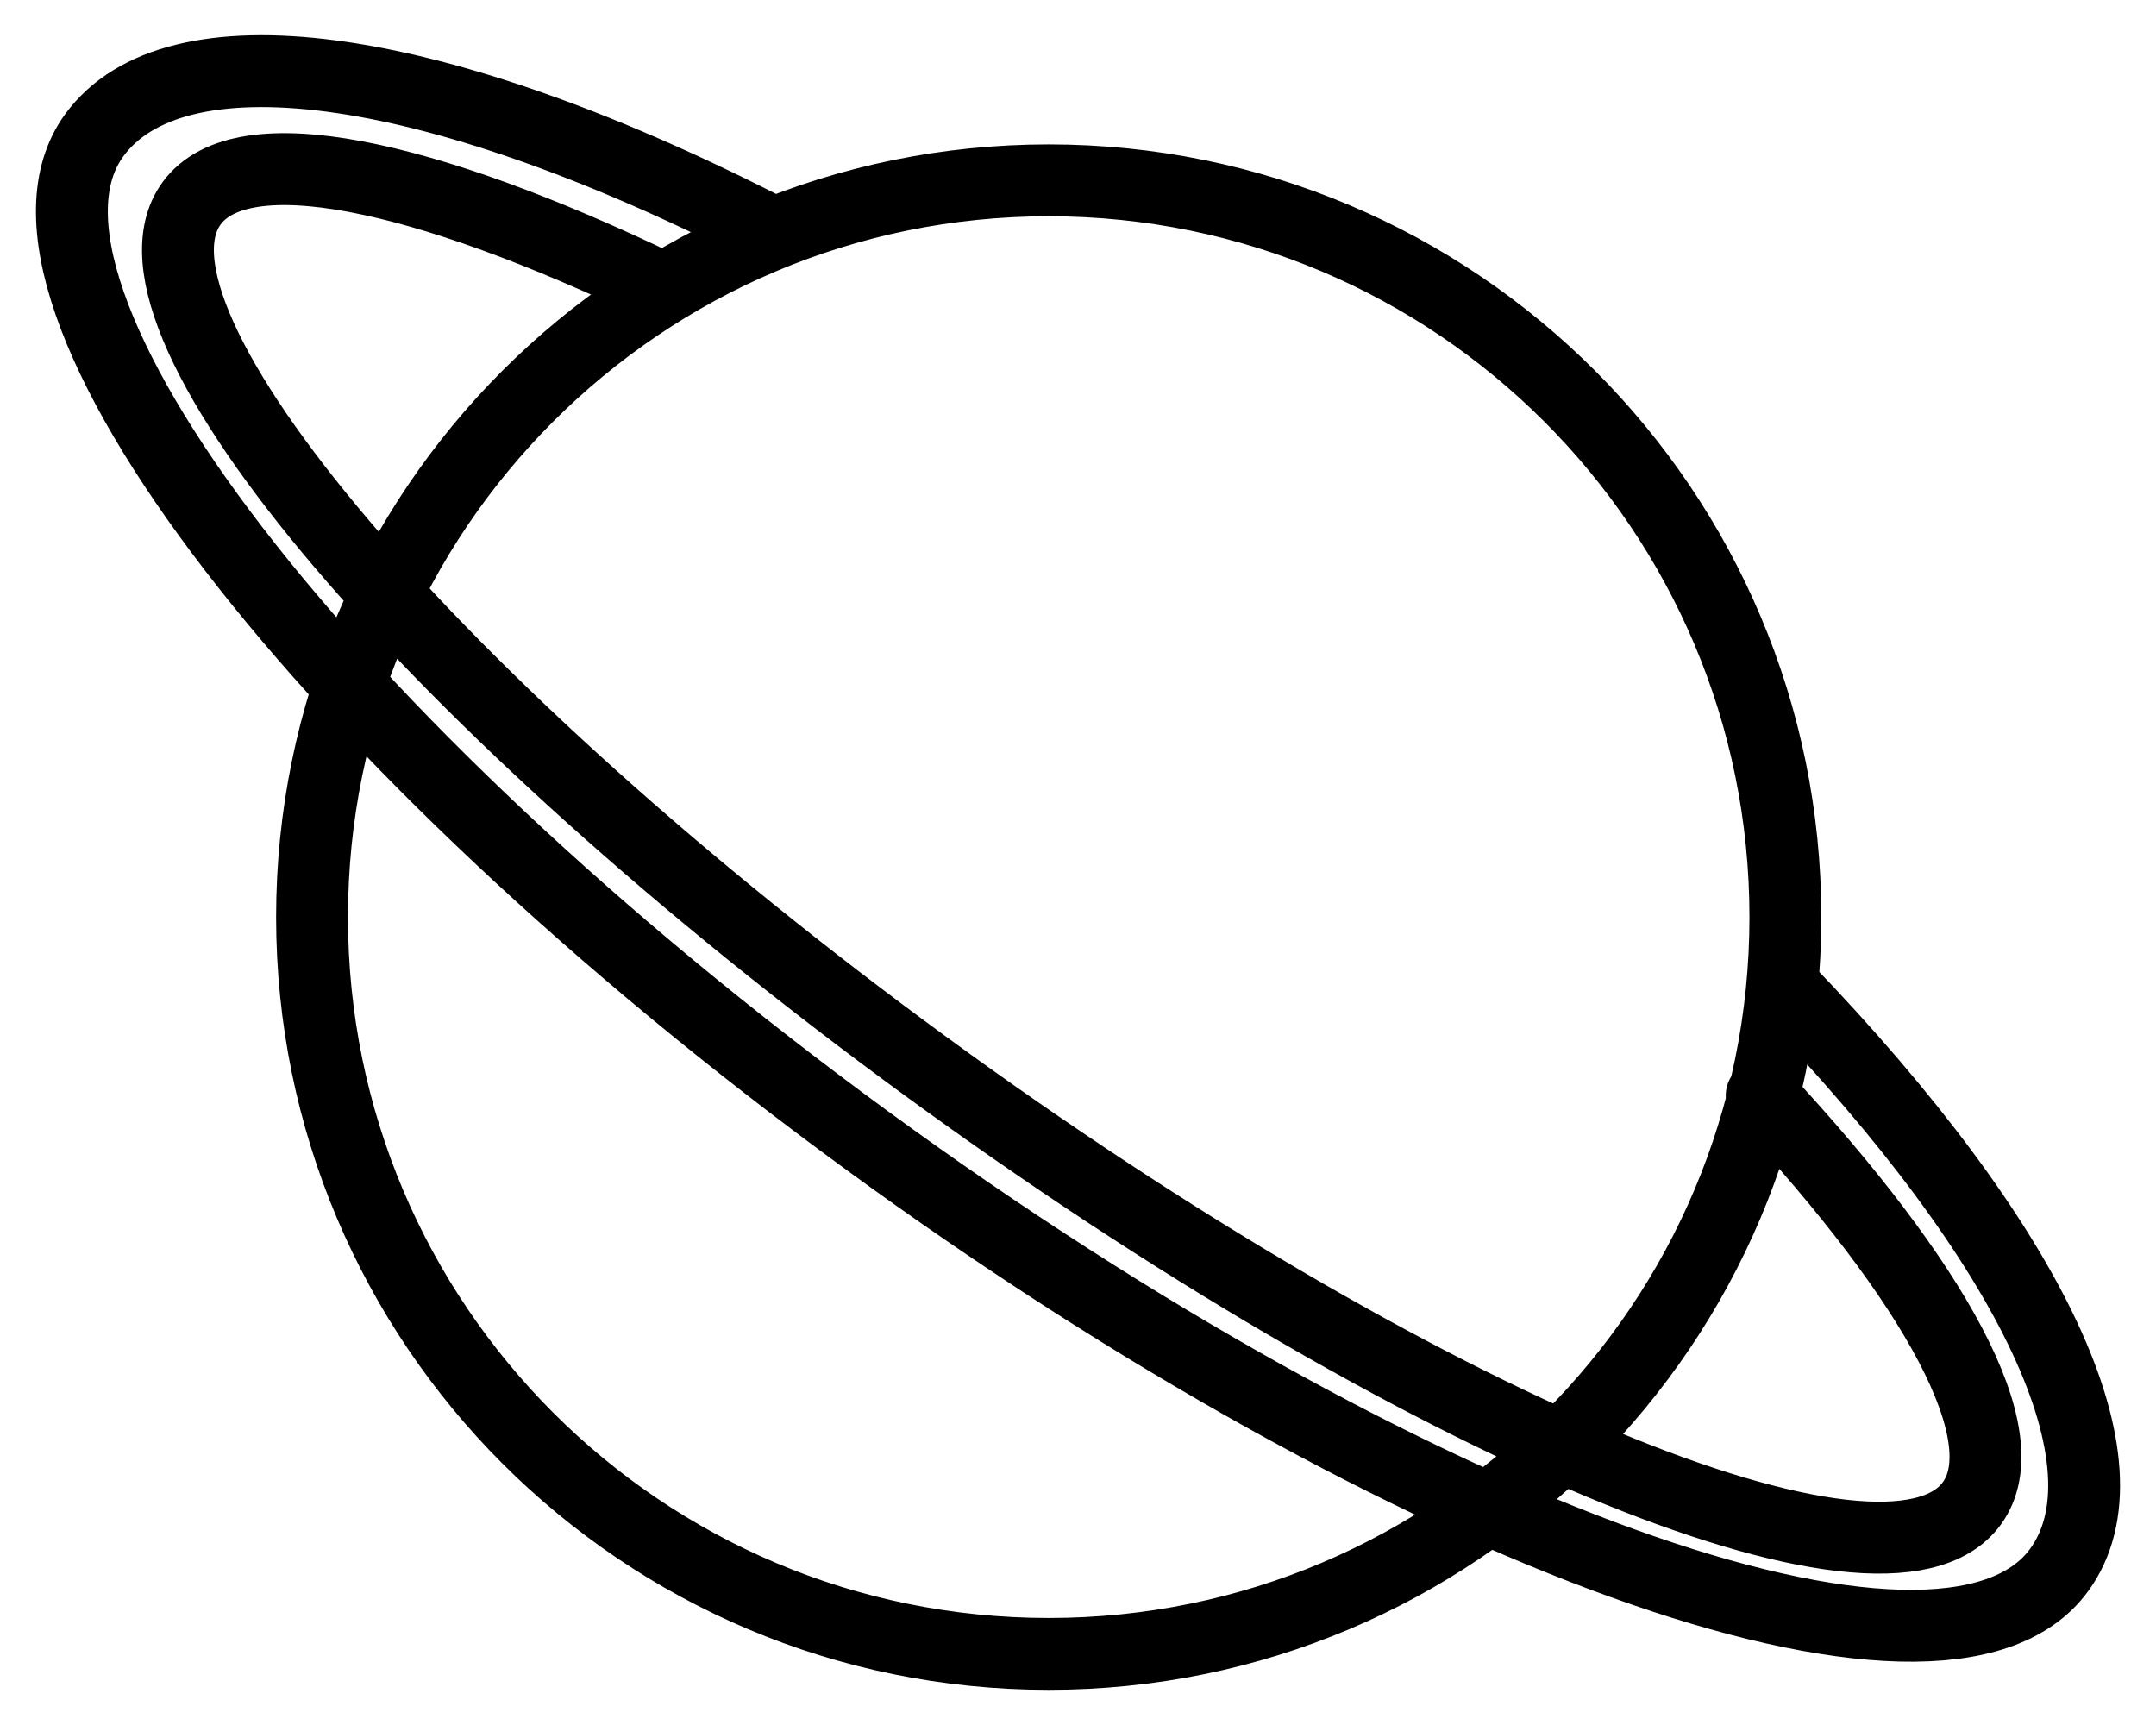 <svg width="30" height="24" viewBox="0 0 30 24" fill="none" xmlns="http://www.w3.org/2000/svg">
<path id="Vector" d="M10.625 3.17C5.905 0.768 2.415 0.37 1.312 1.881C-0.302 4.09 4.51 10.351 12.06 15.864C19.61 21.377 27.038 24.054 28.651 21.845C29.716 20.387 28.314 17.358 24.843 13.752M9.206 4.003C5.876 2.403 3.364 1.873 2.666 2.829C1.47 4.467 6.046 9.844 12.886 14.839C19.726 19.834 26.241 22.555 27.437 20.917C28.118 19.985 26.927 17.84 24.513 15.243M24.843 12.76C24.843 18.421 20.254 23.011 14.593 23.011C8.931 23.011 4.342 18.421 4.342 12.76C4.342 7.098 8.931 2.509 14.593 2.509C20.254 2.509 24.843 7.098 24.843 12.76Z" stroke="black" stroke-linecap="round" stroke-linejoin="round"/>
</svg>
